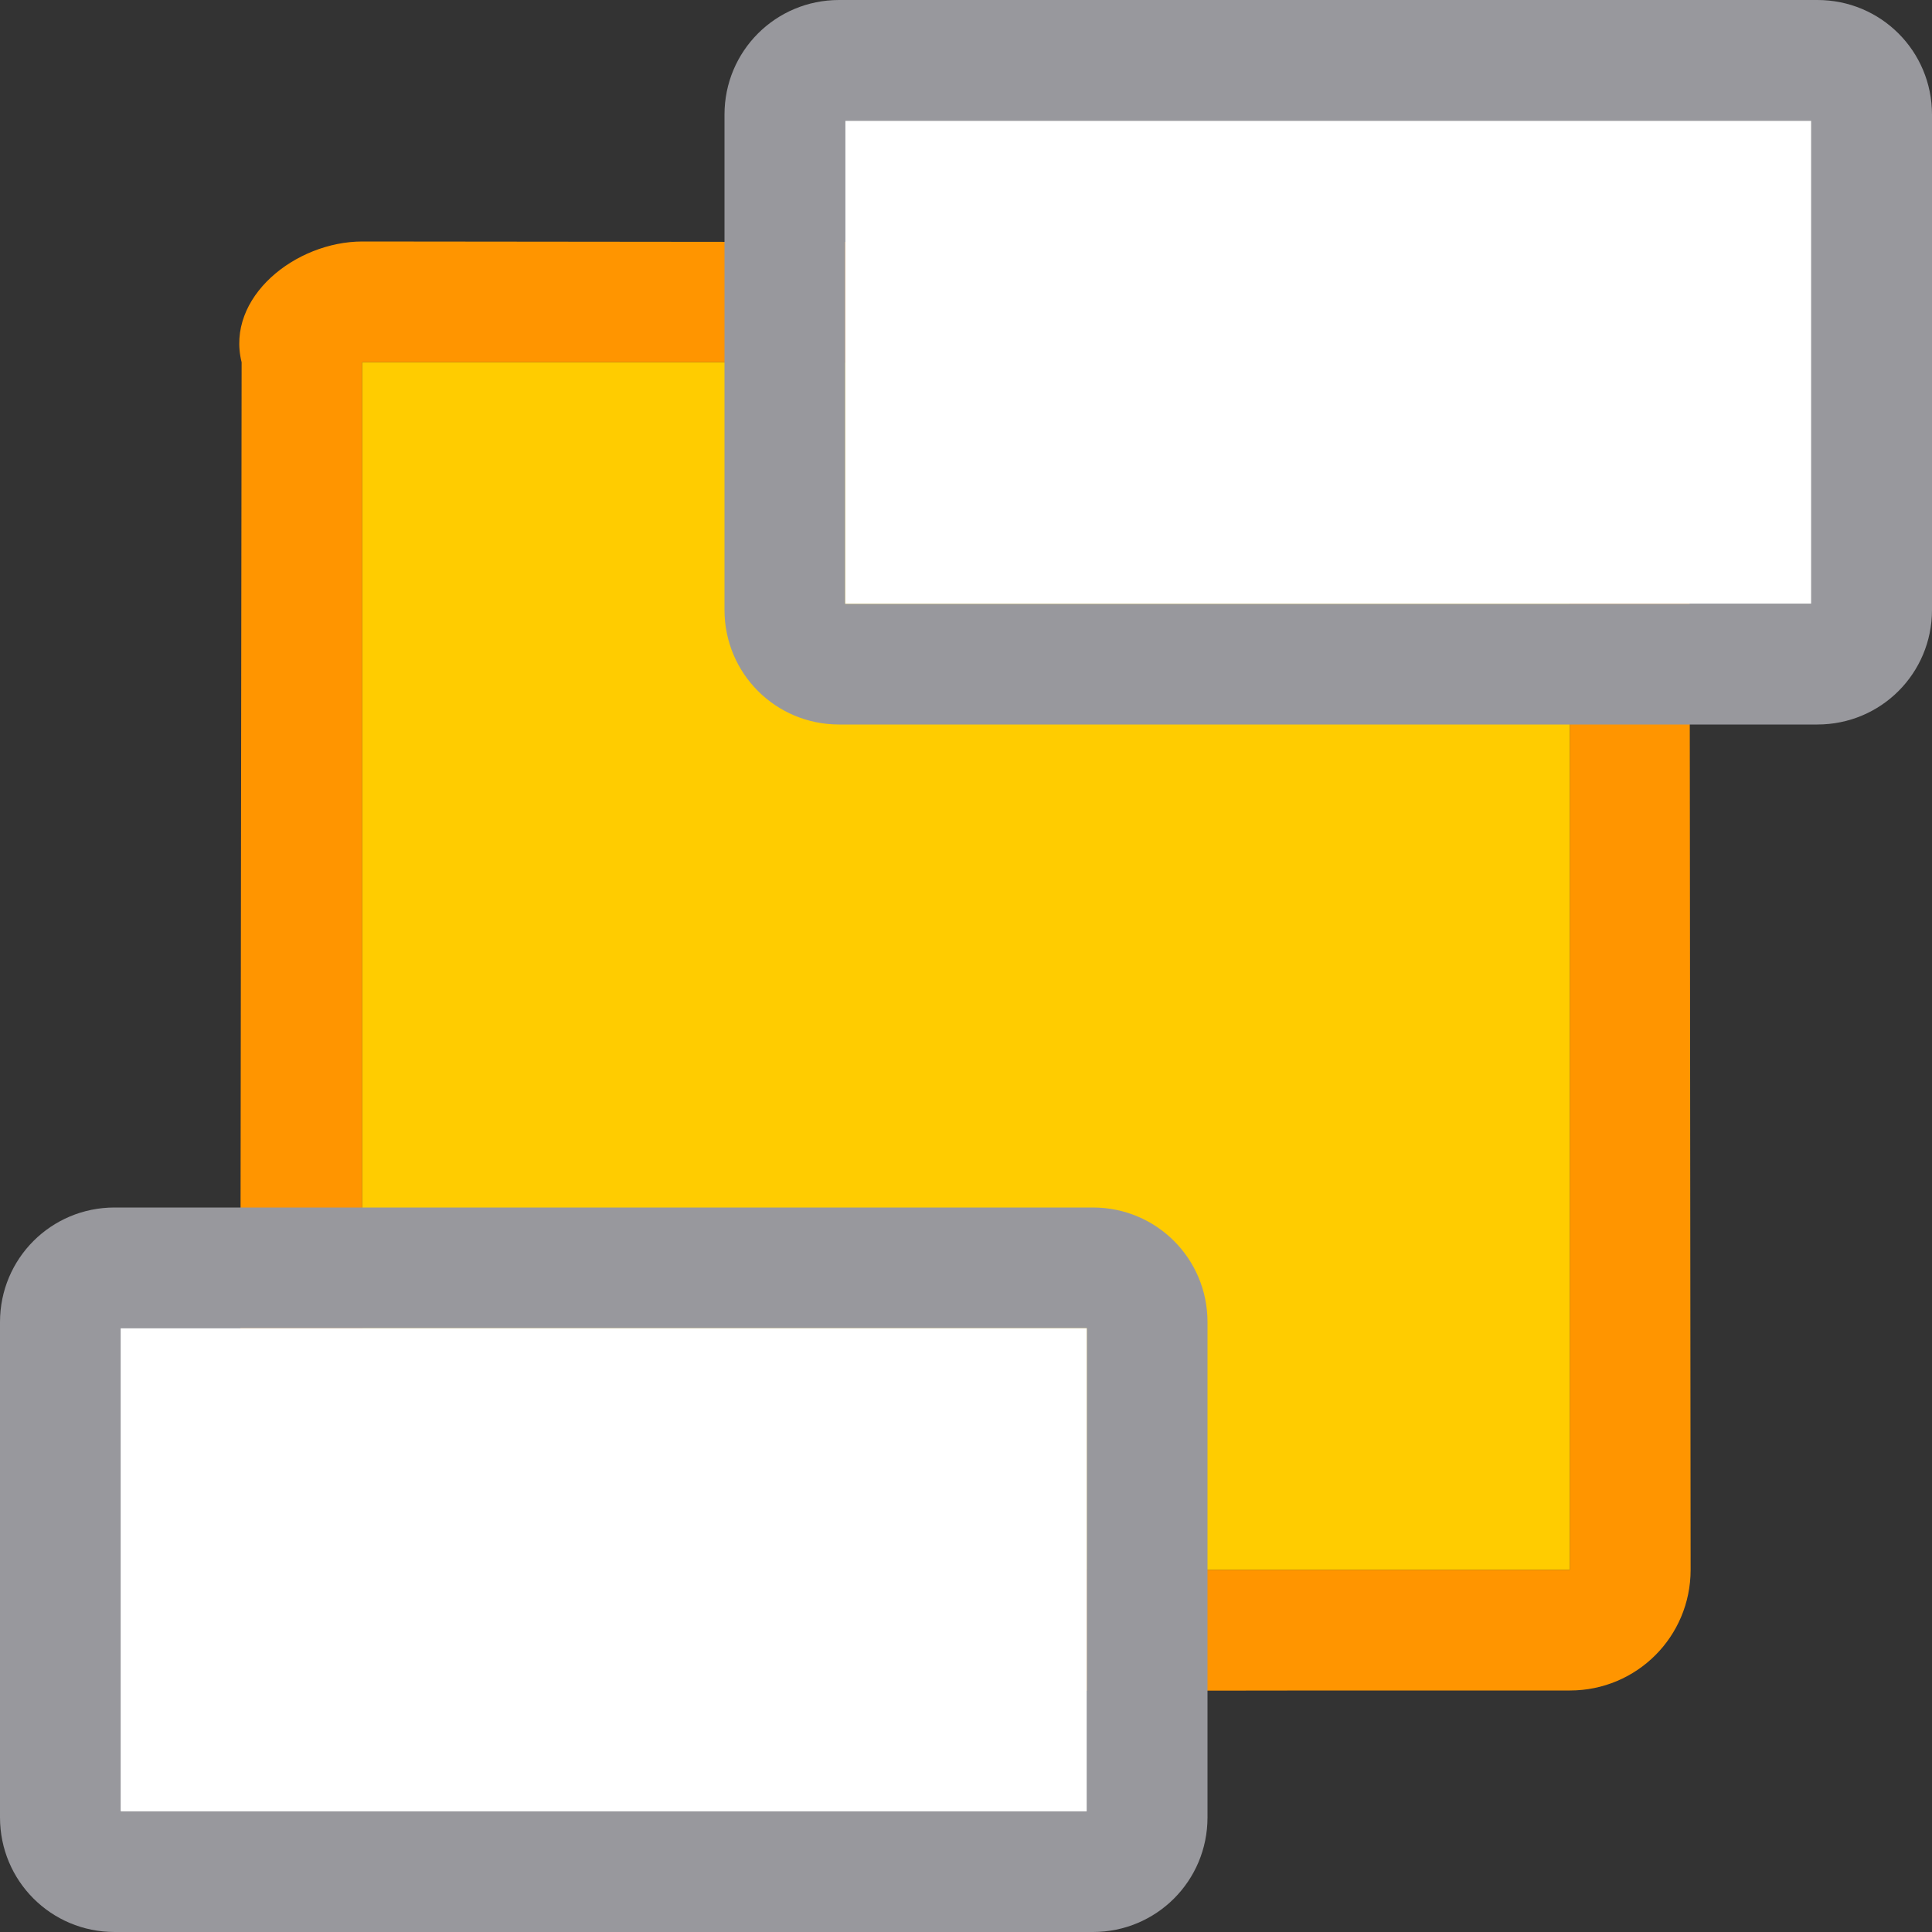 <svg viewBox="0 0 16 16" xmlns="http://www.w3.org/2000/svg" xmlns:xlink="http://www.w3.org/1999/xlink"><rect x="0" y="0" width="16" height="16" fill="#333333" stroke="none"/><linearGradient id="a" gradientUnits="userSpaceOnUse" x1="-2" x2="-2" y1="33" y2="29"><stop offset="0" stop-color="#f5f5f5"/><stop offset="1" stop-color="#fff"/></linearGradient>


     /&amp;amp;gt;
 <path d="m13.188 1.992c-.064-.004-.13.001-.197.018l-9.99-.01c-.554 0-1.134.463-1 1l-.01 8.01v2c0 .554.446 1 1 1l8.01-.01h2c.554 0 1-.446 1-1l-.01-9.99c0-.485-.354-.989-.803-1.018zm-10.188 1.008h10v10h-10z" fill="#ff9500"/><path d="m3 3h10v10h-10z" fill="#fc0"/><path d="m1 11v4h8v-4z" fill="#fff"/><path d="m6.949 0c-.526 0-.949.423-.949.949v4.102c0 .526.423.949.949.949h8.102c.526 0 .949-.423.949-.949v-4.102c0-.526-.423-.949-.949-.949zm.051 1h8v4h-8z" fill="#98989d"/><path d="m7 1v4h8v-4z" fill="url(#a)"/><g transform="translate(-6 10)"><path d="m6.949 0c-.526 0-.949.423-.949.949v4.102c0 .526.423.949.949.949h8.102c.526 0 .949-.423.949-.949v-4.102c0-.526-.423-.949-.949-.949zm.051 1h8v4h-8z" fill="#98989d"/><path d="m7 1v4h8v-4z" fill="url(#a)"/></g></svg>
